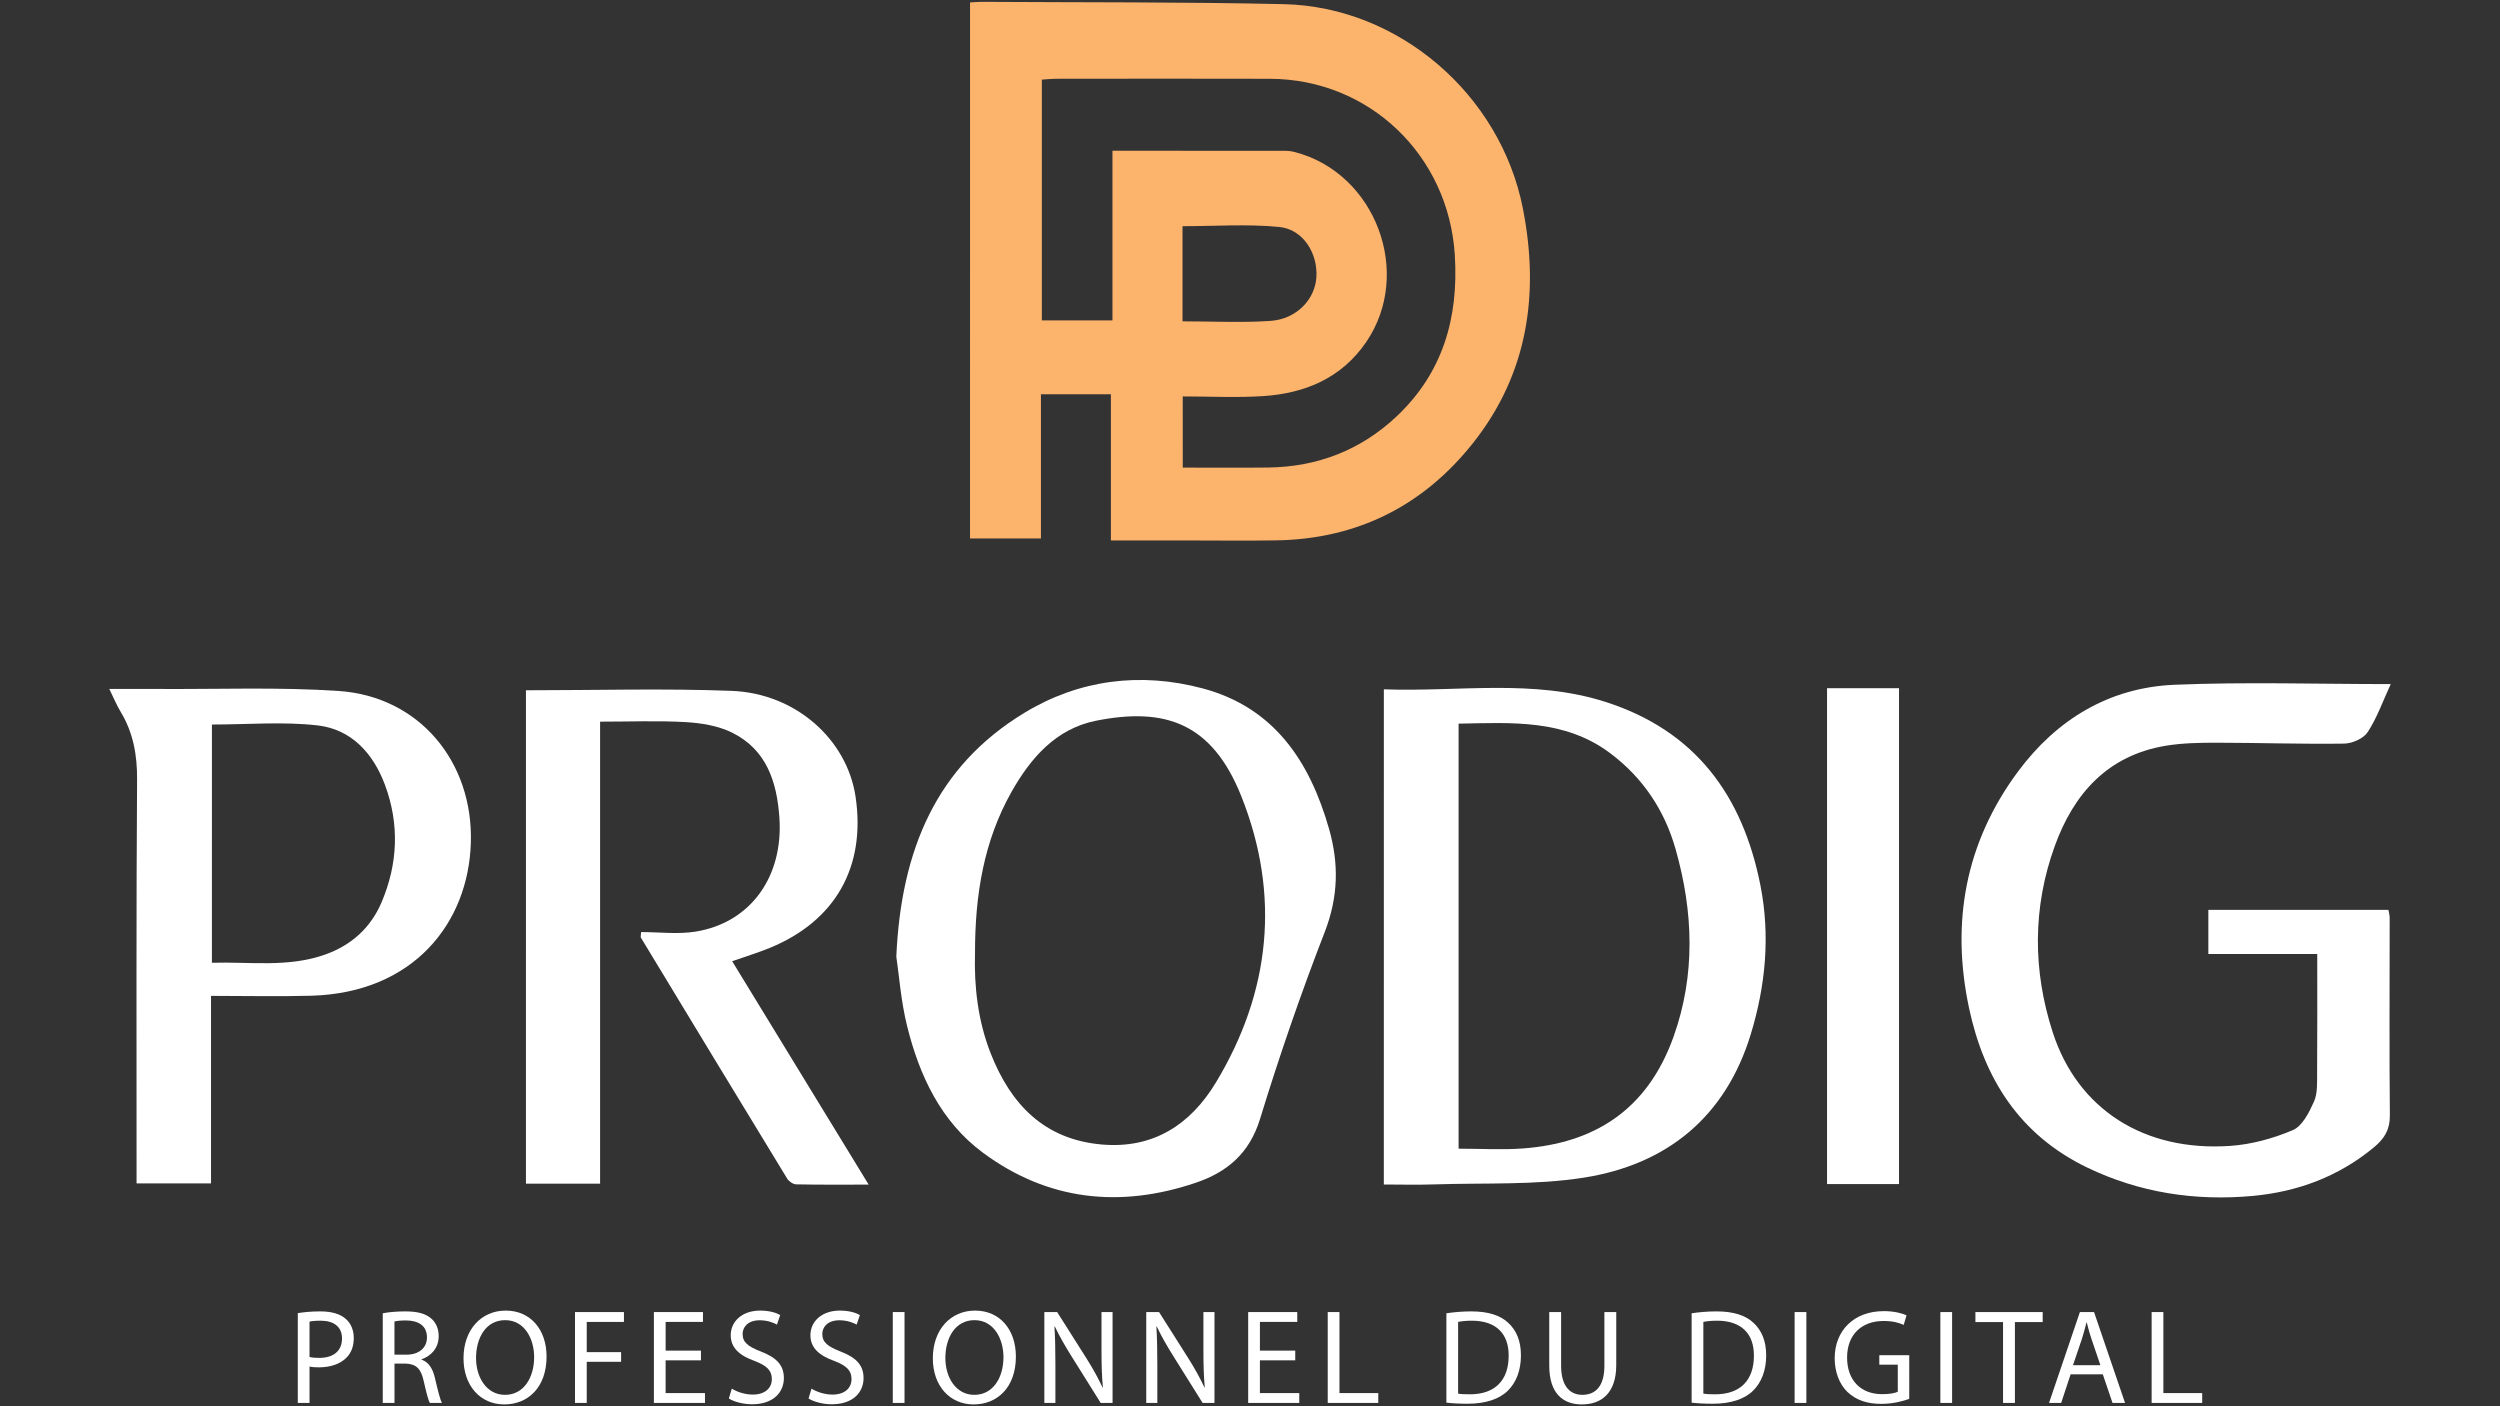 <?xml version="1.0" encoding="utf-8"?>
<svg version="1.1" xmlns="http://www.w3.org/2000/svg" viewBox="0 0 1440 810" style="enable-background:new 0 0 1440 810;">
<rect x="0" y="0" width="1440" height="810" fill="#333333" stroke="none"/>
<style type="text/css">
	.st0{fill:#FFFFFF;}
	.st1{fill:#FCB46D;}
</style>
<g transform="translate(-240, -135)">
	<path class="st0" d="M1574.73,684.49c-21.26,0-41.8,0-62.72,0c0-8.91,0-16.84,0-25.4c34.5,0,68.85,0,103.72,0
		c0.22,1.36,0.72,2.97,0.72,4.58c0.01,37.95-0.26,75.91,0.11,113.86c0.08,8.16-3.19,13.34-9.05,18.22
		c-20.32,16.93-44.14,25.73-69.93,28.1c-33.04,3.03-65.18-1.78-95.43-16.38c-38.76-18.71-59.3-51.06-67.98-91.82
		c-10.51-49.36-2.12-95.32,28.13-136.14c22.29-30.09,52.57-48.5,90.21-50.08c40.97-1.72,82.07-0.39,124.55-0.39
		c-4.6,9.96-7.93,19.49-13.29,27.69c-2.41,3.68-8.88,6.52-13.55,6.59c-24.43,0.35-48.87-0.49-73.31-0.52
		c-9.74-0.01-19.62,0.15-29.2,1.71c-33.66,5.49-53.29,27.63-64.22,57.95c-12.75,35.35-12.64,71.6-1.11,107.18
		c14.4,44.41,52.75,68.82,102.27,65.39c12.25-0.85,24.78-4.29,36.08-9.12c5.46-2.33,9.35-10.2,12.12-16.39
		c2.11-4.72,1.76-10.72,1.8-16.16C1574.83,730.73,1574.73,708.1,1574.73,684.49z"/>
	<path class="st0" d="M1037.1,532.05c42.95,1.57,85.83-6.16,127.7,7.26c51.83,16.61,79,53.97,89.2,105.64
		c5.74,29.06,2.98,57.79-5.55,85.76c-14.48,47.48-48.13,75-95.98,82.58c-28.39,4.5-57.75,2.95-86.69,3.93
		c-9.4,0.32-18.83,0.05-28.69,0.05C1037.1,721.76,1037.1,627.35,1037.1,532.05z M1080.15,796.64c12.66,0,24.98,0.77,37.17-0.14
		c40.08-3,71.26-21.33,86.63-64.31c12.79-35.77,11.41-72.1,1.18-108.13c-6.33-22.3-18.76-41.01-37.54-55.13
		c-26.36-19.83-56.84-17.66-87.44-17.11C1080.15,633.76,1080.15,714.92,1080.15,796.64z"/>
	<path class="st0" d="M542.95,532.6c40.4,0,79.49-1.16,118.48,0.34c36.92,1.42,66.43,28,71.36,60.87
		c6.07,40.46-11.62,71.75-49.49,87.22c-6.85,2.8-13.96,4.96-21.57,7.63c26.05,42.64,51.94,85,78.62,128.68
		c-14.99,0-28.38,0.13-41.76-0.15c-1.79-0.04-4.21-1.72-5.19-3.34c-28.19-46.2-56.23-92.49-84.26-138.79
		c-0.23-0.38,0.03-1.05,0.14-3.19c10.41,0,21.14,1.4,31.38-0.26c31.77-5.13,50.65-31.74,48.27-65.73
		c-1.46-20.82-7.54-39.29-27.53-49.02c-7.93-3.86-17.49-5.4-26.43-5.92c-16.02-0.92-32.13-0.26-49.31-0.26
		c0,88.77,0,177.17,0,266.12c-14.77,0-28.45,0-42.71,0C542.95,722.24,542.95,627.58,542.95,532.6z"/>
	<path class="st0" d="M756.28,685.97c2.77-61.51,23.07-109.53,73.62-140.29c31.71-19.3,67.08-23.7,102.87-14.15
		c41.15,10.99,61.67,42.05,72.76,80.89c5.74,20.09,5.34,39.27-2.47,59.38c-13.74,35.41-26.14,71.41-37.28,107.72
		c-6.09,19.86-19.02,30.68-37.15,36.79c-43.58,14.7-85.08,10.29-122.37-17.28c-24.29-17.95-36.68-44.41-43.77-73.03
		C758.93,711.65,757.87,696.67,756.28,685.97z M801.61,683.94c-0.57,19.04,1.6,38.93,9.05,57.86
		c11.51,29.24,30.73,49.51,63.91,52.43c29.74,2.62,51.2-11.52,65.78-35.69c31.54-52.27,37.23-108.02,14.72-164.73
		c-16.94-42.67-44.25-51.53-83.77-43.67c-22.95,4.57-37.54,21.32-48.58,40.82C806.64,619.38,801.58,650.53,801.61,683.94z"/>
	<path class="st0" d="M361.55,708.62c0,36.68,0,72,0,108.03c-14.28,0-28.13,0-42.89,0c0-3.12,0-6.18,0-9.25
		c0.02-74.44-0.22-148.89,0.3-223.33c0.1-14.24-2.22-27.14-9.56-39.25c-2.19-3.61-3.79-7.58-6.45-12.99
		c9.97,0,18.96-0.05,27.94,0.01c34.73,0.23,69.57-1.17,104.15,1.16c46.63,3.14,77.6,40.97,76.17,87.46
		c-1.42,46.3-33.1,86.42-91.89,88.08C400.44,709.07,381.52,708.62,361.55,708.62z M362.06,689.55c21.76-0.67,43.74,2.88,65.16-4.7
		c15.17-5.37,26.29-15.45,32.52-30.04c9.47-22.19,10.44-45.11,1.96-67.83c-6.74-18.06-19.32-31.9-38.71-34.14
		c-19.95-2.3-40.38-0.51-60.92-0.51C362.06,597.56,362.06,642.93,362.06,689.55z"/>
	<path class="st0" d="M1333.83,817.04c-13.99,0-27.43,0-41.45,0c0-95.24,0-190.17,0-285.62c13.87,0,27.29,0,41.45,0
		C1333.83,626.33,1333.83,721.29,1333.83,817.04z"/>
	<path class="st1" d="M798.75,136.41c2.48-0.14,4.45-0.36,6.42-0.35c58.08,0.37,116.17,0.04,174.23,1.33
		c66.26,1.47,124.85,51.99,137.77,117.63c9.64,49,3,95.15-28.66,135.11c-28.64,36.14-66.62,55.33-113.19,56.12
		c-17.51,0.3-35.04,0.05-53.44,0.05c0,11.3,0-11.55,0,0c-13.95,0-27.03,0-42,0c0-19.58,0-5.39,0-25.06c0-19.54,0-39.08,0-59.13
		c-13.15,0-26.24,0-40.3,0c0,27.47,0,54.91,0,83.04c-14.02,0-27.08,0-40.84,0C798.75,342.34,798.75,239.84,798.75,136.41z
		M921.27,404.34c17.01,0,33.06,0.16,49.11-0.04c28.43-0.35,53.46-10.01,74.1-29.49c26.68-25.18,35.75-56.84,33.49-92.95
		c-3.58-57.33-49.16-101.3-106.51-101.48c-41.11-0.13-82.22-0.04-123.33-0.01c-2.49,0-4.98,0.29-8.03,0.49
		c0,46.64,0,92.73,0,138.7c13.59,0,26.62,0,40.68,0c0-32.97,0-65.3,0-97.73c33.8,0,66.55-0.01,99.3,0.03
		c1.98,0,4.02,0.27,5.93,0.78c46.37,12.17,68.01,69.69,40.92,109.38c-14.17,20.76-35.26,29.59-59.44,31.14
		c-15.34,0.98-30.79,0.18-46.24,0.18C921.27,377.37,921.27,390.23,921.27,404.34z M921.13,320.09c17.51,0,34.19,0.89,50.73-0.26
		c14.91-1.03,25.56-12.33,26.38-25.11c0.89-13.84-7.65-27.65-21.43-28.99c-18.36-1.79-37.03-0.44-55.68-0.44
		C921.13,282.96,921.13,301.01,921.13,320.09z"/>
	<g>
		<path class="st0" d="M411.54,891.37c3.26-0.54,7.53-1.01,12.97-1.01c6.68,0,11.57,1.55,14.68,4.35c2.87,2.49,4.58,6.29,4.58,10.95
			c0,4.74-1.4,8.47-4.04,11.18c-3.57,3.8-9.4,5.75-16,5.75c-2.02,0-3.88-0.08-5.44-0.47v20.97h-6.76V891.37z M418.29,916.61
			c1.48,0.39,3.34,0.54,5.59,0.54c8.15,0,13.12-3.96,13.12-11.18c0-6.91-4.89-10.25-12.35-10.25c-2.95,0-5.2,0.23-6.37,0.54V916.61z"/>
		<path class="st0" d="M460.46,891.45c3.42-0.7,8.31-1.09,12.97-1.09c7.22,0,11.88,1.32,15.14,4.27c2.64,2.33,4.12,5.9,4.12,9.94
			c0,6.91-4.35,11.49-9.86,13.36v0.23c4.04,1.4,6.45,5.12,7.69,10.56c1.71,7.3,2.95,12.35,4.04,14.37h-6.99
			c-0.85-1.47-2.02-5.98-3.49-12.5c-1.55-7.22-4.35-9.94-10.48-10.17h-6.37v22.68h-6.76V891.45z M467.22,915.29h6.91
			c7.22,0,11.8-3.96,11.8-9.94c0-6.76-4.89-9.71-12.04-9.78c-3.26,0-5.59,0.31-6.68,0.62V915.29z"/>
		<path class="st0" d="M554.82,916.38c0,18.02-10.95,27.57-24.31,27.57c-13.82,0-23.53-10.72-23.53-26.56
			c0-16.62,10.33-27.49,24.31-27.49C545.58,889.89,554.82,900.84,554.82,916.38z M514.2,917.23c0,11.18,6.06,21.2,16.7,21.2
			c10.72,0,16.77-9.86,16.77-21.74c0-10.41-5.44-21.28-16.7-21.28C519.79,895.41,514.2,905.74,514.2,917.23z"/>
		<path class="st0" d="M571.2,890.75h28.19v5.67h-21.43v17.4h19.8v5.59h-19.8v23.69h-6.76V890.75z"/>
		<path class="st0" d="M643.74,918.55h-20.35v18.87h22.68v5.67h-29.43v-52.34h28.27v5.67h-21.51v16.54h20.35V918.55z"/>
		<path class="st0" d="M661.52,934.86c3.03,1.86,7.46,3.42,12.11,3.42c6.91,0,10.95-3.65,10.95-8.93c0-4.89-2.8-7.69-9.86-10.41
			c-8.54-3.03-13.82-7.46-13.82-14.83c0-8.15,6.76-14.21,16.93-14.21c5.36,0,9.24,1.24,11.57,2.56l-1.86,5.51
			c-1.71-0.93-5.2-2.49-9.94-2.49c-7.14,0-9.86,4.27-9.86,7.84c0,4.89,3.18,7.3,10.41,10.1c8.85,3.42,13.36,7.69,13.36,15.38
			c0,8.08-5.98,15.07-18.33,15.07c-5.05,0-10.56-1.48-13.36-3.34L661.52,934.86z"/>
		<path class="st0" d="M707.42,934.86c3.03,1.86,7.45,3.42,12.11,3.42c6.91,0,10.95-3.65,10.95-8.93c0-4.89-2.8-7.69-9.86-10.41
			c-8.54-3.03-13.82-7.46-13.82-14.83c0-8.15,6.76-14.21,16.93-14.21c5.36,0,9.24,1.24,11.57,2.56l-1.86,5.51
			c-1.71-0.93-5.2-2.49-9.94-2.49c-7.14,0-9.86,4.27-9.86,7.84c0,4.89,3.18,7.3,10.41,10.1c8.85,3.42,13.36,7.69,13.36,15.38
			c0,8.08-5.98,15.07-18.33,15.07c-5.05,0-10.56-1.48-13.36-3.34L707.42,934.86z"/>
		<path class="st0" d="M761,890.75v52.34h-6.76v-52.34H761z"/>
		<path class="st0" d="M825.15,916.38c0,18.02-10.95,27.57-24.31,27.57c-13.82,0-23.53-10.72-23.53-26.56
			c0-16.62,10.33-27.49,24.31-27.49C815.91,889.89,825.15,900.84,825.15,916.38z M784.53,917.23c0,11.18,6.06,21.2,16.7,21.2
			c10.72,0,16.77-9.86,16.77-21.74c0-10.41-5.44-21.28-16.7-21.28C790.12,895.41,784.53,905.74,784.53,917.23z"/>
		<path class="st0" d="M841.54,943.09v-52.34h7.38l16.77,26.48c3.88,6.13,6.91,11.65,9.4,17.01l0.16-0.08
			c-0.62-6.99-0.78-13.36-0.78-21.51v-21.9h6.37v52.34H874l-16.62-26.56c-3.65-5.82-7.14-11.8-9.78-17.47l-0.23,0.08
			c0.39,6.6,0.54,12.89,0.54,21.59v22.37H841.54z"/>
		<path class="st0" d="M900.24,943.09v-52.34h7.38l16.77,26.48c3.88,6.13,6.91,11.65,9.4,17.01l0.16-0.08
			c-0.62-6.99-0.78-13.36-0.78-21.51v-21.9h6.37v52.34h-6.83l-16.62-26.56c-3.65-5.82-7.14-11.8-9.78-17.47l-0.23,0.08
			c0.39,6.6,0.54,12.89,0.54,21.59v22.37H900.24z"/>
		<path class="st0" d="M986.05,918.55h-20.35v18.87h22.68v5.67h-29.43v-52.34h28.27v5.67h-21.51v16.54h20.35V918.55z"/>
		<path class="st0" d="M1004.77,890.75h6.76v46.67h22.36v5.67h-29.12V890.75z"/>
		<path class="st0" d="M1073.11,891.45c4.12-0.62,9.01-1.09,14.37-1.09c9.71,0,16.62,2.25,21.2,6.52c4.66,4.27,7.38,10.33,7.38,18.79
			c0,8.54-2.64,15.53-7.53,20.35c-4.89,4.89-12.97,7.53-23.14,7.53c-4.81,0-8.85-0.23-12.27-0.62V891.45z M1079.87,937.73
			c1.71,0.31,4.19,0.39,6.83,0.39c14.44,0,22.29-8.08,22.29-22.21c0.08-12.35-6.91-20.19-21.2-20.19c-3.5,0-6.13,0.31-7.92,0.7
			V937.73z"/>
		<path class="st0" d="M1139.2,890.75v30.99c0,11.72,5.2,16.69,12.19,16.69c7.77,0,12.74-5.13,12.74-16.69v-30.99h6.83v30.52
			c0,16.07-8.47,22.68-19.8,22.68c-10.72,0-18.79-6.13-18.79-22.37v-30.83H1139.2z"/>
		<path class="st0" d="M1214.37,891.45c4.12-0.62,9.01-1.09,14.37-1.09c9.71,0,16.62,2.25,21.2,6.52c4.66,4.27,7.38,10.33,7.38,18.79
			c0,8.54-2.64,15.53-7.53,20.35c-4.89,4.89-12.97,7.53-23.14,7.53c-4.81,0-8.85-0.23-12.27-0.62V891.45z M1221.13,937.73
			c1.71,0.31,4.19,0.39,6.83,0.39c14.44,0,22.29-8.08,22.29-22.21c0.08-12.35-6.91-20.19-21.2-20.19c-3.5,0-6.13,0.31-7.92,0.7
			V937.73z"/>
		<path class="st0" d="M1280.46,890.75v52.34h-6.76v-52.34H1280.46z"/>
		<path class="st0" d="M1339.71,940.76c-3.03,1.09-9.01,2.87-16.07,2.87c-7.92,0-14.44-2.02-19.57-6.91
			c-4.5-4.35-7.3-11.34-7.3-19.49c0.08-15.61,10.79-27.02,28.34-27.02c6.06,0,10.79,1.32,13.05,2.41l-1.63,5.51
			c-2.8-1.24-6.29-2.25-11.57-2.25c-12.74,0-21.04,7.92-21.04,21.04c0,13.28,8,21.12,20.19,21.12c4.43,0,7.46-0.62,9.01-1.4v-15.61
			h-10.64v-5.44h17.24V940.76z"/>
		<path class="st0" d="M1364.41,890.75v52.34h-6.76v-52.34H1364.41z"/>
		<path class="st0" d="M1393.76,896.5h-15.92v-5.75h38.75v5.75h-16v46.59h-6.83V896.5z"/>
		<path class="st0" d="M1432.67,926.63l-5.44,16.46h-6.99l17.78-52.34h8.15l17.86,52.34h-7.22l-5.59-16.46H1432.67z M1449.83,921.35
			l-5.13-15.07c-1.17-3.42-1.94-6.52-2.72-9.55h-0.16c-0.78,3.11-1.63,6.29-2.64,9.47l-5.13,15.14H1449.83z"/>
		<path class="st0" d="M1479.34,890.75h6.76v46.67h22.36v5.67h-29.12V890.75z"/>
	</g>
</g>
</svg>
